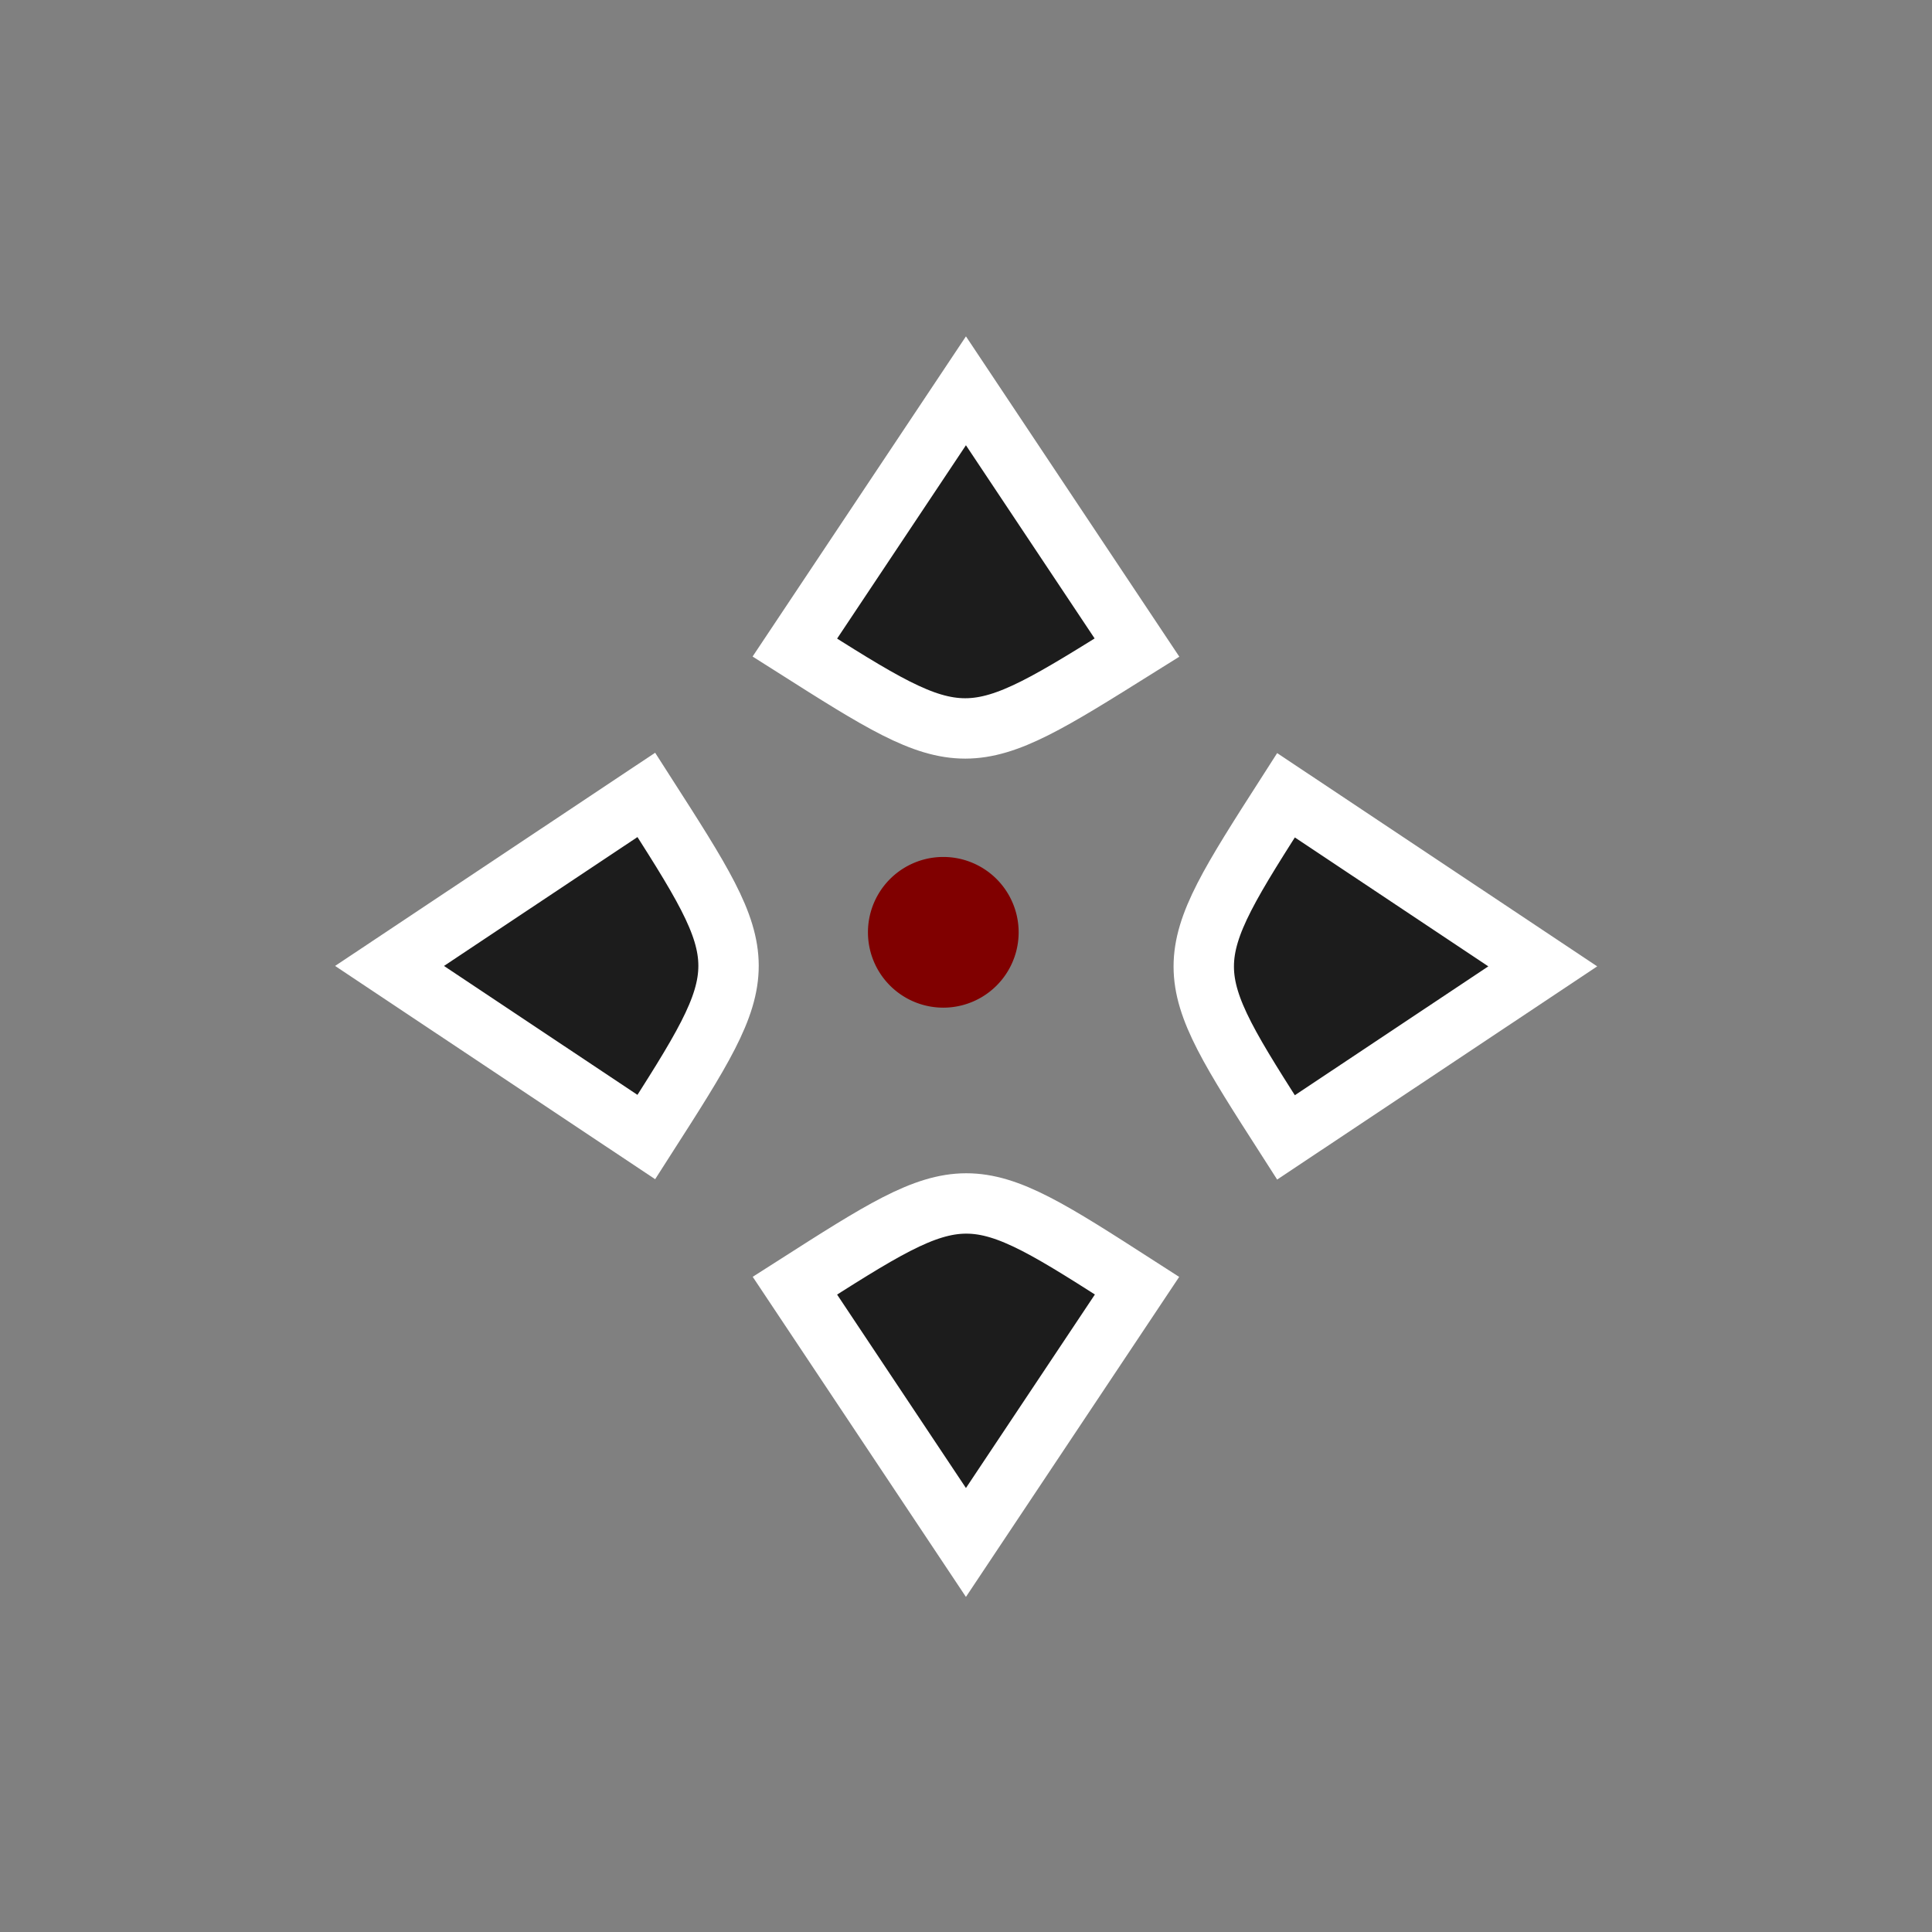 <?xml version="1.0" encoding="UTF-8" standalone="no"?>
<!-- Created with Inkscape (http://www.inkscape.org/) -->

<svg
   xmlns:dc="http://purl.org/dc/elements/1.1/"
   xmlns:cc="http://creativecommons.org/ns#"
   xmlns:rdf="http://www.w3.org/1999/02/22-rdf-syntax-ns#"
   xmlns:svg="http://www.w3.org/2000/svg"
   xmlns="http://www.w3.org/2000/svg"
   xmlns:sodipodi="http://sodipodi.sourceforge.net/DTD/sodipodi-0.dtd"
   xmlns:inkscape="http://www.inkscape.org/namespaces/inkscape"
   width="32px"
   height="32px"
   id="svg2985"
   version="1.1"
   inkscape:version="0.48.4 r9939"
   sodipodi:docname="fleur.svg"
   inkscape:export-filename="/home/jesse/.icons/Phoeton/source/fleur2.png"
   inkscape:export-xdpi="90"
   inkscape:export-ydpi="90">
  <rect width="100%" height="100%" fill="#808080" stroke="none"/>
  <defs
     id="defs2987">
    <inkscape:path-effect
       effect="skeletal"
       id="path-effect3003"
       is_visible="true"
       pattern="M 0,0 0,10 10,5 z"
       copytype="single_stretched"
       prop_scale="1"
       scale_y_rel="false"
       spacing="0"
       normal_offset="0"
       tang_offset="0"
       prop_units="false"
       vertical_pattern="false"
       fuse_tolerance="0" />
    <inkscape:path-effect
       effect="skeletal"
       id="path-effect2999"
       is_visible="true"
       pattern="M 4,2 4,12 14,7 z"
       copytype="single_stretched"
       prop_scale="1"
       scale_y_rel="false"
       spacing="0"
       normal_offset="0"
       tang_offset="0"
       prop_units="false"
       vertical_pattern="false"
       fuse_tolerance="0" />
    <inkscape:path-effect
       effect="spiro"
       id="path-effect2997"
       is_visible="true" />
  </defs>
  <sodipodi:namedview
     id="base"
     pagecolor="#ffffff"
     bordercolor="#666666"
     borderopacity="1.0"
     inkscape:pageopacity="0.0"
     inkscape:pageshadow="2"
     inkscape:zoom="16.000001"
     inkscape:cx="8.5495076"
     inkscape:cy="16.027412"
     inkscape:current-layer="layer1"
     showgrid="true"
     inkscape:grid-bbox="true"
     inkscape:document-units="px"
     inkscape:snap-grids="false"
     inkscape:window-width="958"
     inkscape:window-height="1176"
     inkscape:window-x="2880"
     inkscape:window-y="0"
     inkscape:window-maximized="0"
     gridtolerance="1"
     guidetolerance="1"
     objecttolerance="1">
    <inkscape:grid
       type="xygrid"
       id="grid2993"
       empspacing="5"
       visible="true"
       enabled="true"
       snapvisiblegridlinesonly="true" />
  </sodipodi:namedview>
  <g
     id="layer1"
     inkscape:label="Layer 1"
     inkscape:groupmode="layer">
    <path
       style="fill:#000000;fill-opacity:0.784;stroke:#ffffff;stroke-width:1;stroke-linecap:round;stroke-linejoin:miter;stroke-miterlimit:4;stroke-opacity:1;stroke-dasharray:none"
       d="M 15.999,6.473 13.165,10.726 c 2.821,1.789 2.819,1.782 5.667,1e-6 z"
       id="path3001"
       inkscape:connector-curvature="0"
       sodipodi:nodetypes="cccc"
       inkscape:export-xdpi="90"
       inkscape:export-ydpi="90" />
    <path
       sodipodi:type="arc"
       style="fill:#800000;fill-opacity:1;stroke:none"
       id="path3959"
       sodipodi:cx="16"
       sodipodi:cy="16"
       sodipodi:rx="1"
       sodipodi:ry="1"
       d="m 17,16 a 1,1 0 1 1 -2,0 1,1 0 1 1 2,0 z"
       transform="matrix(1.248,0,0,1.248,-4.344,-4.526)" />
    <path
       style="fill:#000000;fill-opacity:0.784;stroke:#ffffff;stroke-width:1;stroke-linecap:round;stroke-linejoin:miter;stroke-miterlimit:4;stroke-opacity:1;stroke-dasharray:none"
       d="m 25.553,16.006 -4.253,-2.834 c -1.819,2.839 -1.813,2.839 -1e-6,5.667 z"
       id="path3001-7"
       inkscape:connector-curvature="0"
       sodipodi:nodetypes="cccc"
       inkscape:export-xdpi="90"
       inkscape:export-ydpi="90" />
    <path
       style="fill:#000000;fill-opacity:0.784;stroke:#ffffff;stroke-width:1;stroke-linecap:round;stroke-linejoin:miter;stroke-miterlimit:4;stroke-opacity:1;stroke-dasharray:none"
       d="m 15.999,25.548 2.834,-4.253 c -2.828,-1.819 -2.828,-1.813 -5.667,-10e-7 z"
       id="path3001-6"
       inkscape:connector-curvature="0"
       sodipodi:nodetypes="cccc"
       inkscape:export-xdpi="90"
       inkscape:export-ydpi="90" />
    <path
       style="fill:#000000;fill-opacity:0.784;stroke:#ffffff;stroke-width:1;stroke-linecap:round;stroke-linejoin:miter;stroke-miterlimit:4;stroke-opacity:1;stroke-dasharray:none"
       d="m 6.452,15.999 4.253,2.834 c 1.819,-2.839 1.813,-2.839 1e-6,-5.667 z"
       id="path3001-9"
       inkscape:connector-curvature="0"
       sodipodi:nodetypes="cccc"
       inkscape:export-xdpi="90"
       inkscape:export-ydpi="90" />
    <path
       sodipodi:type="arc"
       style="opacity:0.7;color:#000000;fill:#ff0000;fill-opacity:0;fill-rule:nonzero;stroke:none;stroke-width:0.1;marker:none;visibility:visible;display:inline;overflow:visible;enable-background:accumulate"
       id="path2991"
       sodipodi:cx="17.249998"
       sodipodi:cy="17.5"
       sodipodi:rx="1.6874999"
       sodipodi:ry="1.6874999"
       d="m 18.937,17.5 a 1.687,1.687 0 1 1 -3.375,0 1.687,1.687 0 1 1 3.375,0 z" />
  </g>
</svg>
